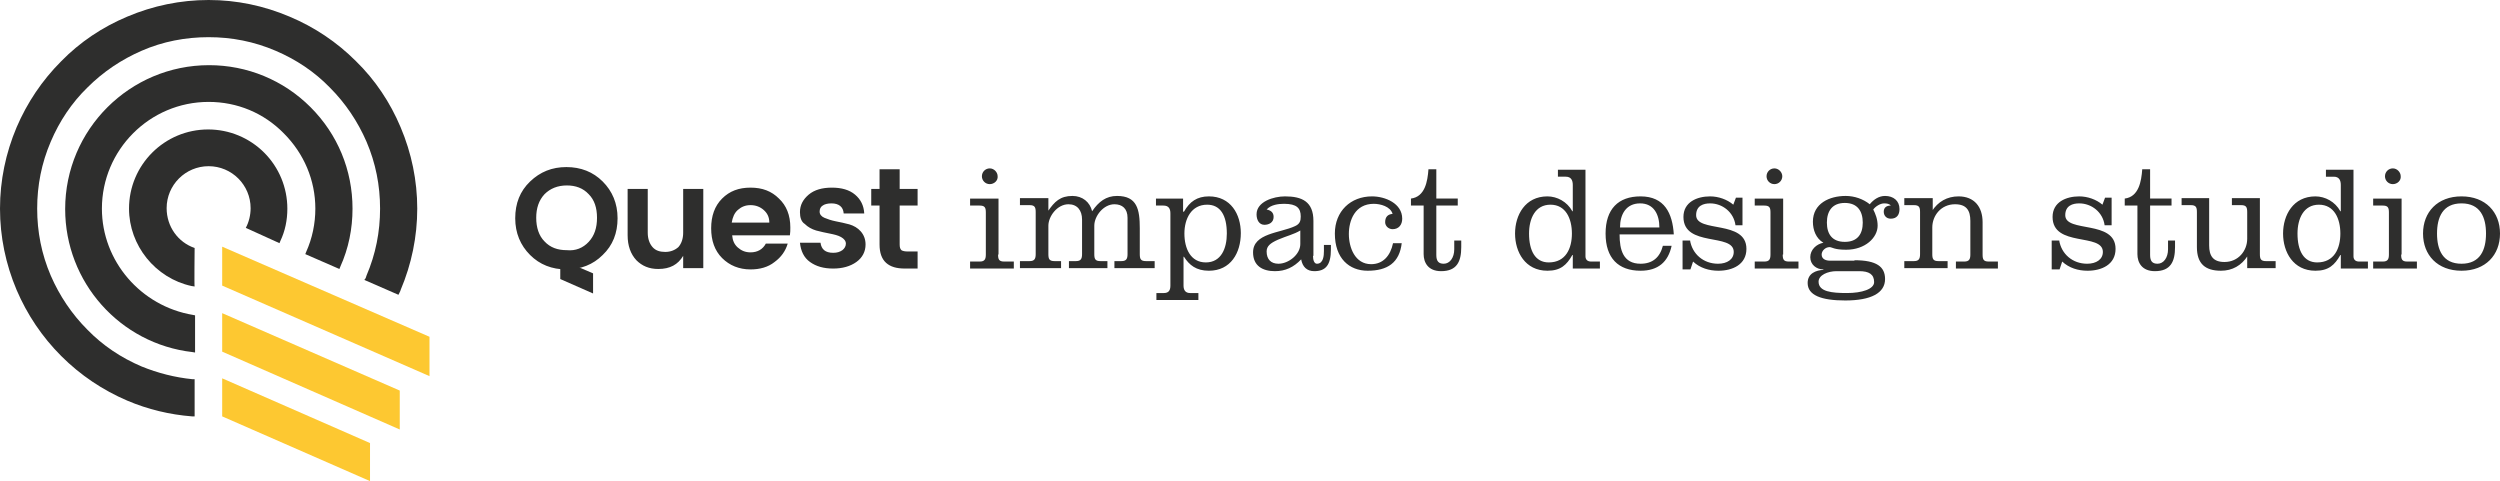 <svg id="Layer_1" xmlns="http://www.w3.org/2000/svg" viewBox="0 0 571.6 110"><style>.st0{fill:#2e2e2d}.st1{fill:#fdc831}</style><path class="st0" d="M129.5 61.6c-3.3 0-6.1-1.1-8.3-3.3-2.2-2.2-3.4-5-3.4-8.4 0-3.4 1.1-6.2 3.4-8.4s5-3.3 8.3-3.3c3.3 0 6.1 1.1 8.3 3.3 2.2 2.2 3.4 5 3.4 8.4 0 3.4-1.1 6.2-3.4 8.4-2.2 2.2-5 3.3-8.3 3.3zm5.1-6.3c1.3-1.4 1.9-3.2 1.9-5.5s-.6-4.1-1.9-5.4c-1.3-1.4-3-2-5-2-2.1 0-3.8.7-5.1 2-1.3 1.4-1.9 3.2-1.9 5.4s.6 4.1 1.9 5.4c1.3 1.4 3 2 5.1 2 2 .2 3.7-.5 5-1.9zm21.6-12.1h4.6v18.1h-4.6v-2.8c-1.2 2-3 3-5.7 3-2.1 0-3.7-.7-5-2-1.3-1.4-2-3.3-2-5.7V43.2h4.6v10c0 1.4.4 2.5 1.1 3.3s1.7 1.1 2.9 1.1 2.2-.4 3-1.1c.7-.8 1.1-1.9 1.1-3.3v-10zm15.4 18.4c-2.6 0-4.8-.9-6.5-2.6-1.7-1.7-2.5-4-2.5-6.8s.8-5.1 2.5-6.8c1.7-1.7 3.8-2.5 6.5-2.5s4.8.8 6.5 2.5c1.7 1.6 2.6 3.8 2.6 6.6 0 .6 0 1.2-.1 1.8h-13.2c.1 1.2.5 2.1 1.3 2.8.8.7 1.7 1.1 2.9 1.1 1.6 0 2.8-.7 3.5-2h5c-.5 1.7-1.5 3.1-3 4.2-1.5 1.2-3.4 1.7-5.5 1.7zm3-13.6c-.8-.7-1.8-1.1-3-1.1s-2.1.4-2.9 1.1c-.8.7-1.2 1.7-1.4 2.9h8.6c0-1.3-.5-2.2-1.3-2.9zm8.3.5c0-1.6.7-2.9 2-4s3.1-1.6 5.3-1.6c2.2 0 4 .5 5.3 1.6 1.3 1.1 2 2.5 2.1 4.3h-4.7c-.1-1.5-1.1-2.3-2.8-2.3-.9 0-1.6.2-2 .5-.5.3-.7.8-.7 1.4 0 .6.4 1.1 1.1 1.4s1.6.6 2.6.8c1 .2 2 .4 3.1.7 1 .3 1.9.8 2.6 1.6.7.8 1.1 1.8 1.1 3 0 1.6-.7 3-2.1 4-1.4 1-3.2 1.5-5.3 1.5-2.2 0-3.9-.5-5.3-1.5s-2.1-2.5-2.3-4.4h4.7c.2 1.5 1.1 2.3 2.9 2.3.9 0 1.5-.2 2.1-.6.5-.4.8-.9.8-1.5s-.4-1.1-1.1-1.5c-.7-.4-1.6-.6-2.6-.8-1-.2-2-.4-3.1-.7-1-.3-1.9-.8-2.6-1.5-.8-.5-1.1-1.5-1.1-2.7zm24.7 9h2.2v3.9h-2.9c-1.9 0-3.3-.4-4.3-1.3s-1.5-2.3-1.5-4.2V47h-1.9v-3.8h1.9v-4.5h4.6v4.5h4.1V47h-4.1v8.9c0 .6.1 1 .4 1.3.3.2.8.3 1.5.3zm20.6.7c0 1.1.2 1.6 1.4 1.6h2.2v1.6h-10v-1.6h2.2c1.1 0 1.4-.5 1.4-1.6v-9.6c0-1.1-.2-1.6-1.4-1.6h-2.2v-1.6h6.5v12.8zm-1.9-16.1c-1 0-1.8-.8-1.8-1.8s.8-1.8 1.8-1.8 1.8.9 1.8 1.8c.1 1-.8 1.8-1.8 1.8zm13.3 6.2c1.5-2.2 2.8-3.5 5.6-3.5 2.3 0 4 1.4 4.5 3.5 1.5-2.2 3.2-3.5 5.7-3.5 4.6 0 5.2 3.1 5.2 7.4v5.9c0 1.1.2 1.6 1.4 1.6h2v1.6h-9.2v-1.6h1.6c1.1 0 1.4-.5 1.4-1.6v-8.3c0-2.1-1.2-3.1-3-3.1-2.5 0-4.6 2.7-4.6 4.9v6.5c0 1.1.2 1.6 1.4 1.6h1.6v1.6h-8.8v-1.6h1.6c1.1 0 1.4-.5 1.4-1.6v-7.9c0-2.1-1.1-3.5-3.1-3.5-2.6 0-4.6 2.8-4.6 4.9v6.5c0 1.1.2 1.6 1.4 1.6h1.5v1.6h-9.4v-1.6h2.2c1.1 0 1.4-.5 1.4-1.6v-9.6c0-1.1-.2-1.6-1.4-1.6h-2.2v-1.6h6.5v3zm31.1.1c1.3-2.3 3-3.5 5.7-3.5 5 0 7.3 4.1 7.3 8.4 0 4.5-2.3 8.6-7.3 8.6-2.9 0-4.5-1.3-5.7-3.2h-.1v6.6c0 1.1.5 1.7 1.5 1.7h1.9v1.6h-9.6V67h1.7c1.1 0 1.5-.6 1.5-1.7V48.8c0-1.1-.4-1.8-1.6-1.8h-1.7v-1.6h6.2v3zm9.8 5c0-4.2-1.5-6.6-4.5-6.6-3.6 0-5.2 3.2-5.2 6.6s1.4 6.6 4.9 6.6 4.8-3.2 4.8-6.6zm19.7 5.1c0 1 .3 1.8.9 1.8 1.5 0 1.6-1.9 1.6-2.9V56h1.6v1c0 3.6-1.2 5-3.8 5-1.7 0-2.7-1-3-2.7-1.7 1.8-3.6 2.7-6 2.7-2.8 0-5-1.2-5-4.3 0-4.4 6.2-4.4 9.6-6 1.1-.5 1.3-1.2 1.3-2.2 0-1.9-.9-2.9-3.8-2.9-1.3 0-3 .2-4 1.3 1 .2 1.6.7 1.6 1.7 0 1.3-1.1 1.8-2.1 1.8-1.2 0-1.8-1.1-1.8-2.4 0-2.9 3.9-4.1 6.5-4.1 3.9 0 6.5 1.2 6.5 5.6v8zm-2.9-5.8c-1.5.9-3 1.2-5.1 2.1-1.8.8-2.6 1.5-2.6 2.7 0 1.8 1 2.8 2.7 2.8 2.3 0 5-2.1 5-4.5v-3.1zm23.2 2.8c-.5 4.6-3.3 6.4-7.8 6.4-4.2 0-7.5-2.8-7.5-8.5 0-5.1 3.6-8.5 8.5-8.5 3 0 6.9 1.6 6.9 5.1 0 1.4-.8 2.4-2.2 2.4-.9 0-1.7-.7-1.7-1.6 0-1.2.6-1.8 1.7-1.9-.5-1.7-2.8-2.3-4.3-2.3-4.3 0-5.7 3.8-5.7 6.9s1.4 6.9 5.1 6.9c2.7 0 4.4-1.9 5-4.8h2zm2.1-10.1c3.2-.4 3.8-3.9 4-6.7h1.8v6.7h4.9V47h-4.9v11.3c0 1.4.5 2 1.7 2 1.4 0 2.4-1.4 2.4-3.3v-2h1.6v1.5c0 3.3-1 5.5-4.6 5.5-3 0-4-2-4-3.9V47h-2.9v-1.6zm36.9 12.9c-1.3 2.3-2.7 3.6-5.7 3.6-5.1 0-7.4-4.3-7.4-8.5s2.3-8.5 7.4-8.5c2.2 0 4.5 1.2 5.7 3.4h.1v-6c0-1.1-.4-1.9-1.6-1.9h-1.8v-1.6h6.3v19.8c0 .8.5 1.2 1.3 1.2h2v1.6h-6.2v-3.1zm-9.9-4.9c0 3.9 1.4 6.6 4.5 6.6 3.9 0 5.3-3.2 5.3-6.6s-1.4-6.6-4.9-6.6-4.9 3.2-4.9 6.6zm20.7.2c0 3.5.8 6.7 4.8 6.7 2.7 0 4.4-1.4 5.1-4.1h2c-.8 3.7-3.1 5.7-7.1 5.7-5.1 0-8-2.9-8-8.5s2.9-8.5 8-8.5c5.5 0 7.3 3.9 7.6 8.7h-12.4zm9.1-1.6c0-3-1.3-5.5-4.4-5.5-3.2 0-4.6 2.5-4.6 5.5h9zm7 2.9c.5 3.2 3.1 5.4 6.4 5.4 2.1 0 3.6-1 3.6-2.7 0-4.4-11.5-1-11.5-8 0-3.4 3.1-4.7 6.1-4.7 1.9 0 3.9.7 5.3 1.9l.6-1.6h1.5v6.3h-1.6c-.4-3-3-5-5.8-5-1.5 0-3.2.5-3.2 2.7 0 4.1 11.5 1 11.5 7.7 0 3.6-3.2 5-6.4 5-2.1 0-4.2-.6-5.8-2.1l-.6 1.8h-1.8V55h1.7zm21.2 3.3c0 1.1.2 1.6 1.4 1.6h2.2v1.6h-10v-1.6h2.2c1.1 0 1.4-.5 1.4-1.6v-9.6c0-1.1-.2-1.6-1.4-1.6h-2.2v-1.6h6.5v12.8zm-1.9-16.1c-1 0-1.8-.8-1.8-1.8s.8-1.8 1.8-1.8 1.8.9 1.8 1.8c0 1-.8 1.8-1.8 1.8zM424 59.5c5.1 0 7 1.5 7 4.3 0 3.2-3.2 4.9-9.1 4.9-5.5 0-8.6-1.2-8.6-4 0-2.2 1.9-2.9 3.6-3v-.1c-1.6 0-3-1.1-3-2.8s1.4-3 3-3.3c-1.7-1-2.4-2.9-2.4-4.8 0-4.2 3.8-5.9 7.5-5.9 2 0 4 .7 5.5 1.9.9-1.1 2.1-1.9 3.5-1.9 1.9 0 3.3 1.1 3.3 3 0 1.3-.6 2.2-2 2.2-1 0-1.6-.7-1.6-1.6 0-1 .7-1.4 1.6-1.4-.3-.4-.9-.5-1.5-.5-.9 0-2 .7-2.5 1.4.5 1 1 2.2 1 3.7 0 2.7-2.8 5.5-7.2 5.5-2.8 0-3.2-.6-3.8-.6-.9 0-1.8.8-1.8 1.7 0 1 .9 1.4 1.9 1.4h5.6zm-4.1 2.5c-2 0-4.1.9-4.1 2.4 0 2.3 3 2.6 6.5 2.6 3.4 0 6.2-.9 6.2-2.5 0-1.8-1.2-2.5-3.4-2.5h-5.2zm-2.2-11.1c0 2.6 1.2 4.4 4.1 4.4s4.1-1.8 4.1-4.4-1.2-4.5-4.1-4.5-4.1 1.9-4.1 4.5zm24-2.6c1.4-2.2 3.5-3.4 6.1-3.4 3.6 0 5.5 2.4 5.5 5.9v7.4c0 1.1.2 1.6 1.4 1.6h2.1v1.6h-9.6v-1.6h1.9c1.1 0 1.4-.5 1.4-1.6v-7.7c0-2.4-.9-3.8-3.5-3.8-3.2 0-5.2 2.6-5.2 5.3v6.1c0 1.1.2 1.6 1.4 1.6h2.1v1.6h-9.9v-1.6h2.2c1.1 0 1.4-.5 1.4-1.6v-9.6c0-1.1-.2-1.6-1.4-1.6h-2.2v-1.6h6.5v3zm29.1 6.6c.5 3.2 3.1 5.4 6.4 5.4 2.1 0 3.6-1 3.6-2.7 0-4.4-11.5-1-11.5-8 0-3.4 3.1-4.7 6.1-4.7 1.9 0 3.9.7 5.3 1.9l.6-1.6h1.5v6.3h-1.6c-.4-3-3-5-5.8-5-1.5 0-3.2.5-3.2 2.7 0 4.1 11.5 1 11.5 7.7 0 3.6-3.2 5-6.4 5-2.1 0-4.2-.6-5.8-2.1l-.6 1.8h-1.8V55h1.7zm15-9.5c3.2-.4 3.8-3.9 4-6.7h1.8v6.7h4.9V47h-4.9v11.3c0 1.4.5 2 1.7 2 1.4 0 2.4-1.4 2.4-3.3v-2h1.6v1.5c0 3.3-1 5.5-4.6 5.5-3 0-4-2-4-3.9V47h-2.9v-1.6zm28.1 13.1c-1.4 2.2-3.5 3.4-6.1 3.4-3.6 0-5.5-1.6-5.5-5.4v-8c0-1.1-.2-1.6-1.4-1.6h-2.1v-1.6h6.3v10.8c0 2.4.9 3.8 3.5 3.8 3.2 0 5.2-2.6 5.2-5.3v-6.1c0-1.1-.2-1.6-1.4-1.6h-2.1v-1.6h6.4v12.8c0 1.1.2 1.6 1.4 1.6h2.2v1.6h-6.5v-2.8zm21.2-.2c-1.3 2.3-2.7 3.6-5.7 3.6-5.1 0-7.4-4.3-7.4-8.5s2.3-8.5 7.4-8.5c2.2 0 4.5 1.2 5.7 3.4h.1v-6c0-1.1-.4-1.9-1.6-1.9h-1.8v-1.6h6.3v19.8c0 .8.5 1.2 1.3 1.2h2v1.6h-6.2v-3.1zm-9.8-4.9c0 3.9 1.4 6.6 4.5 6.6 3.9 0 5.3-3.2 5.3-6.6s-1.4-6.6-4.9-6.6-4.9 3.2-4.9 6.6zm23.7 4.8c0 1.1.2 1.6 1.4 1.6h2.2v1.6h-10v-1.6h2.2c1.1 0 1.4-.5 1.4-1.6v-9.6c0-1.1-.2-1.6-1.4-1.6h-2.2v-1.6h6.5v12.8zm-1.9-16.1c-1 0-1.8-.8-1.8-1.8s.8-1.8 1.8-1.8 1.8.9 1.8 1.8c.1 1-.8 1.8-1.8 1.8zm24.5 11.3c0 4.9-3.3 8.5-8.8 8.5s-8.8-3.6-8.8-8.5 3.3-8.5 8.8-8.5 8.8 3.6 8.8 8.5zm-14.4 0c0 3.7 1.3 6.9 5.6 6.9s5.6-3.2 5.6-6.9-1.3-6.9-5.6-6.9-5.6 3.2-5.6 6.9z"/><path class="st0" d="M128.1 59.3l7.5 3.2v4.6l-7.5-3.3z"/><path class="st1" d="M50.8 56.4v8.9L98.2 86v-9z"/><path class="st0" d="M32.4 83.8c-4.7-2-8.9-4.8-12.4-8.4-3.6-3.6-6.4-7.8-8.4-12.4-2.1-4.9-3.1-10-3.1-15.3 0-5.3 1-10.4 3.1-15.3 2-4.7 4.8-8.9 8.4-12.4 3.6-3.6 7.8-6.4 12.4-8.4 4.8-2.1 10-3.1 15.3-3.1s10.4 1 15.3 3.1c4.7 2 8.9 4.8 12.4 8.4 3.6 3.6 6.4 7.8 8.4 12.4 2.1 4.9 3.1 10 3.1 15.3 0 5.3-1 10.4-3.1 15.3 0 .1-.1.2-.1.3 0 .1-.1.2-.1.3l-.3.4 7.8 3.4.3-.6c.1-.2.2-.4.2-.5 2.5-5.9 3.8-12.2 3.8-18.6 0-6.4-1.3-12.7-3.8-18.6-2.4-5.7-5.8-10.8-10.2-15.1C77 9.6 71.9 6.2 66.2 3.8 60.3 1.3 54.1 0 47.7 0S35 1.3 29.1 3.8C23.4 6.2 18.3 9.6 14 14c-4.4 4.4-7.8 9.5-10.2 15.1C1.3 35 0 41.3 0 47.7c0 6.4 1.3 12.7 3.8 18.6C6.2 71.9 9.6 77 14 81.4c4.4 4.4 9.5 7.8 15.1 10.2 4.7 2 9.7 3.2 14.8 3.6h.6v-8.5H44c-4-.4-7.9-1.4-11.6-2.9z"/><path class="st0" d="M23.3 47.7c0-13.4 10.9-24.4 24.4-24.4 6.5 0 12.6 2.5 17.2 7.2 4.6 4.6 7.2 10.7 7.2 17.2 0 3.4-.7 6.8-2.1 9.9l-.2.5 7.8 3.4.2-.5c1.9-4.2 2.8-8.7 2.8-13.3 0-8.8-3.4-17-9.6-23.2-6.2-6.2-14.5-9.6-23.2-9.6-18.1 0-32.9 14.7-32.9 32.9 0 16.7 12.5 30.8 29.1 32.7l.6.1v-8.5l-.5-.1c-11.9-2-20.8-12.3-20.8-24.3z"/><path class="st1" d="M50.8 80.4l40.6 17.8v-8.9L50.8 71.6zm0 14.8L84.6 110v-8.7L50.8 86.5z"/><path class="st0" d="M63.9 55.6l.2-.5c1.1-2.3 1.6-4.8 1.6-7.4 0-4.8-1.9-9.4-5.3-12.8-3.4-3.4-8-5.3-12.8-5.3-10 0-18.1 8.1-18.1 18.1 0 8.4 6 15.9 14.3 17.7l.7.1c-.1.1 0-8.8 0-8.8-3.8-1.3-6.4-4.9-6.4-9.1 0-5.3 4.3-9.6 9.6-9.6s9.6 4.3 9.6 9.6c0 1.6-.4 3.2-1.1 4.5l7.7 3.5z"/></svg>